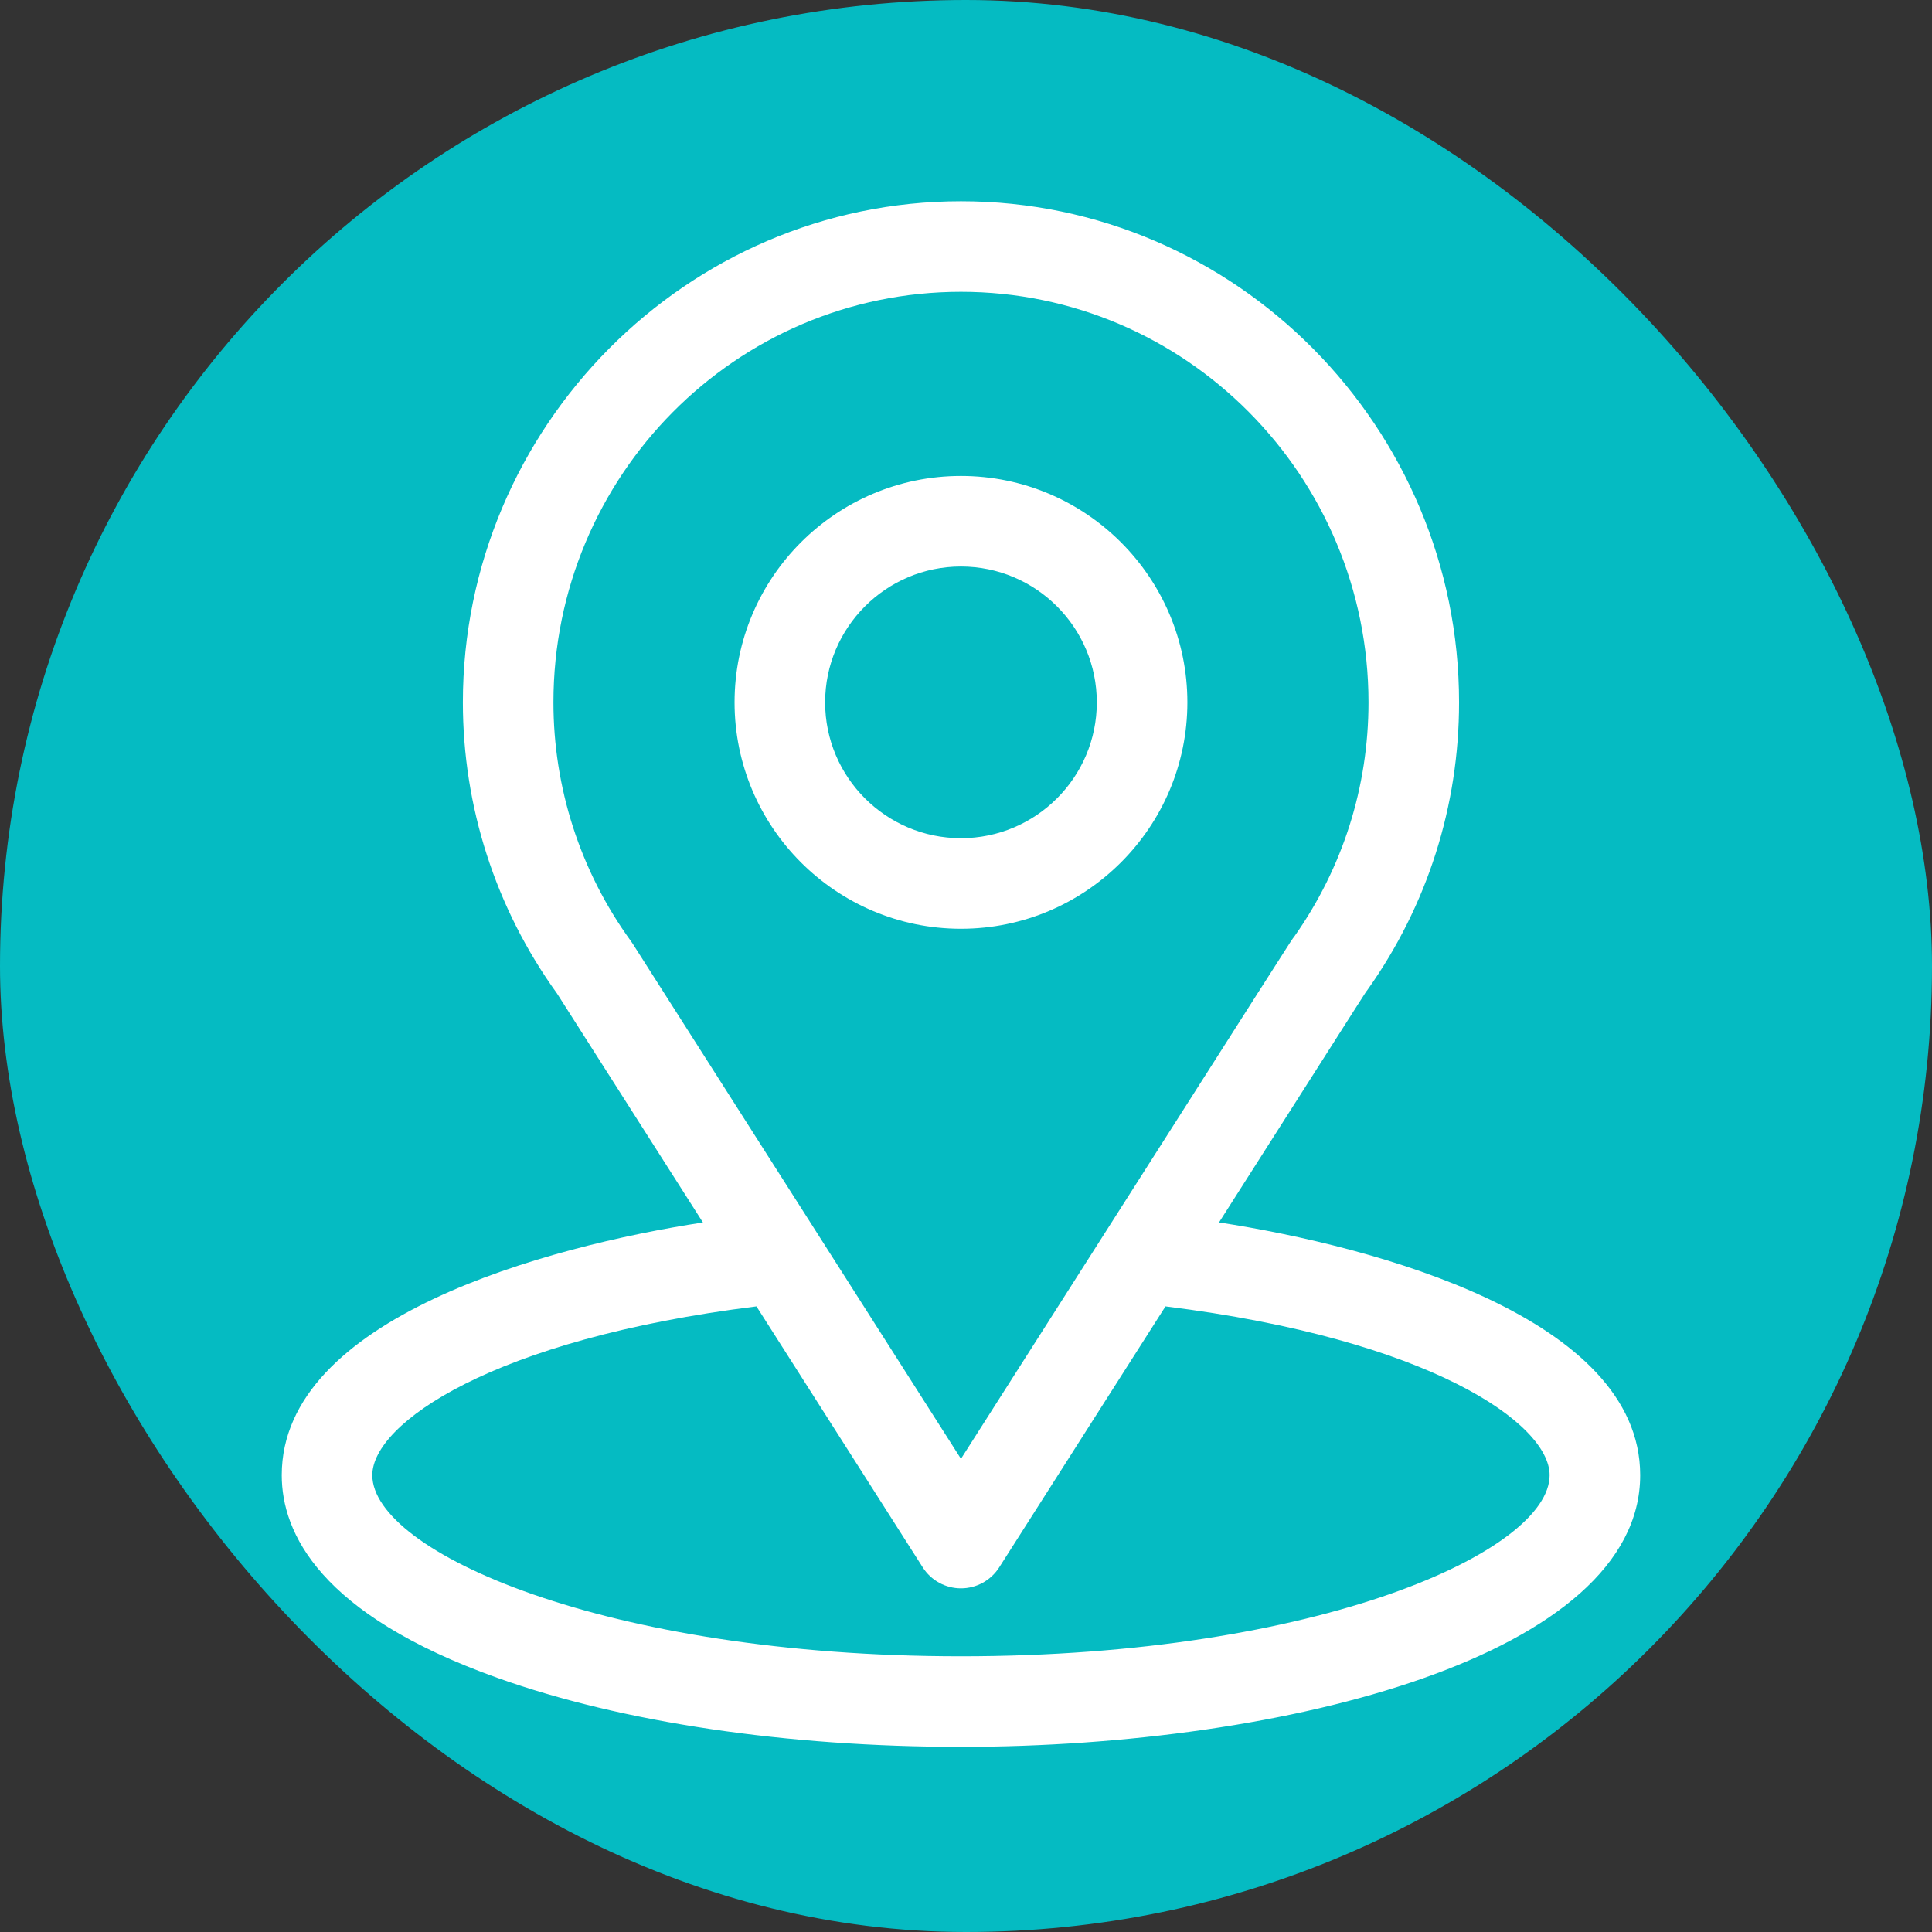 <svg width="48" height="48" viewBox="0 0 48 48" fill="none" xmlns="http://www.w3.org/2000/svg">
<rect x="0" y="0" width="48" height="48" fill="#333333" stroke="none"/>
<rect width="48" height="48" rx="24" fill="#05BBC2"/>
<path d="M30.286 30.371C34.372 23.959 33.858 24.759 33.976 24.592C35.464 22.494 36.25 20.024 36.25 17.45C36.25 10.623 30.71 5 23.875 5C17.062 5 11.5 10.612 11.5 17.45C11.5 20.023 12.303 22.557 13.839 24.683L17.464 30.372C13.588 30.967 7 32.742 7 36.65C7 38.075 7.93 40.105 12.36 41.687C15.453 42.792 19.542 43.4 23.875 43.4C31.977 43.4 40.75 41.115 40.75 36.65C40.75 32.741 34.169 30.968 30.286 30.371ZM15.719 23.446C15.706 23.427 15.693 23.408 15.68 23.389C14.401 21.63 13.75 19.546 13.75 17.45C13.75 11.824 18.28 7.25 23.875 7.25C29.458 7.25 34 11.826 34 17.45C34 19.549 33.361 21.563 32.152 23.275C32.043 23.418 32.609 22.54 23.875 36.244L15.719 23.446ZM23.875 41.15C15.025 41.15 9.25 38.549 9.25 36.65C9.25 35.374 12.218 33.275 18.794 32.457L22.926 38.942C23.133 39.266 23.491 39.462 23.875 39.462C24.259 39.462 24.617 39.266 24.824 38.942L28.956 32.457C35.532 33.275 38.5 35.374 38.5 36.65C38.5 38.533 32.776 41.15 23.875 41.15Z" fill="white"/>
<path d="M23.875 11.825C20.773 11.825 18.25 14.348 18.25 17.45C18.25 20.552 20.773 23.075 23.875 23.075C26.977 23.075 29.5 20.552 29.5 17.45C29.5 14.348 26.977 11.825 23.875 11.825ZM23.875 20.825C22.014 20.825 20.5 19.311 20.5 17.45C20.5 15.589 22.014 14.075 23.875 14.075C25.736 14.075 27.25 15.589 27.25 17.45C27.25 19.311 25.736 20.825 23.875 20.825Z" fill="white"/>
</svg>
